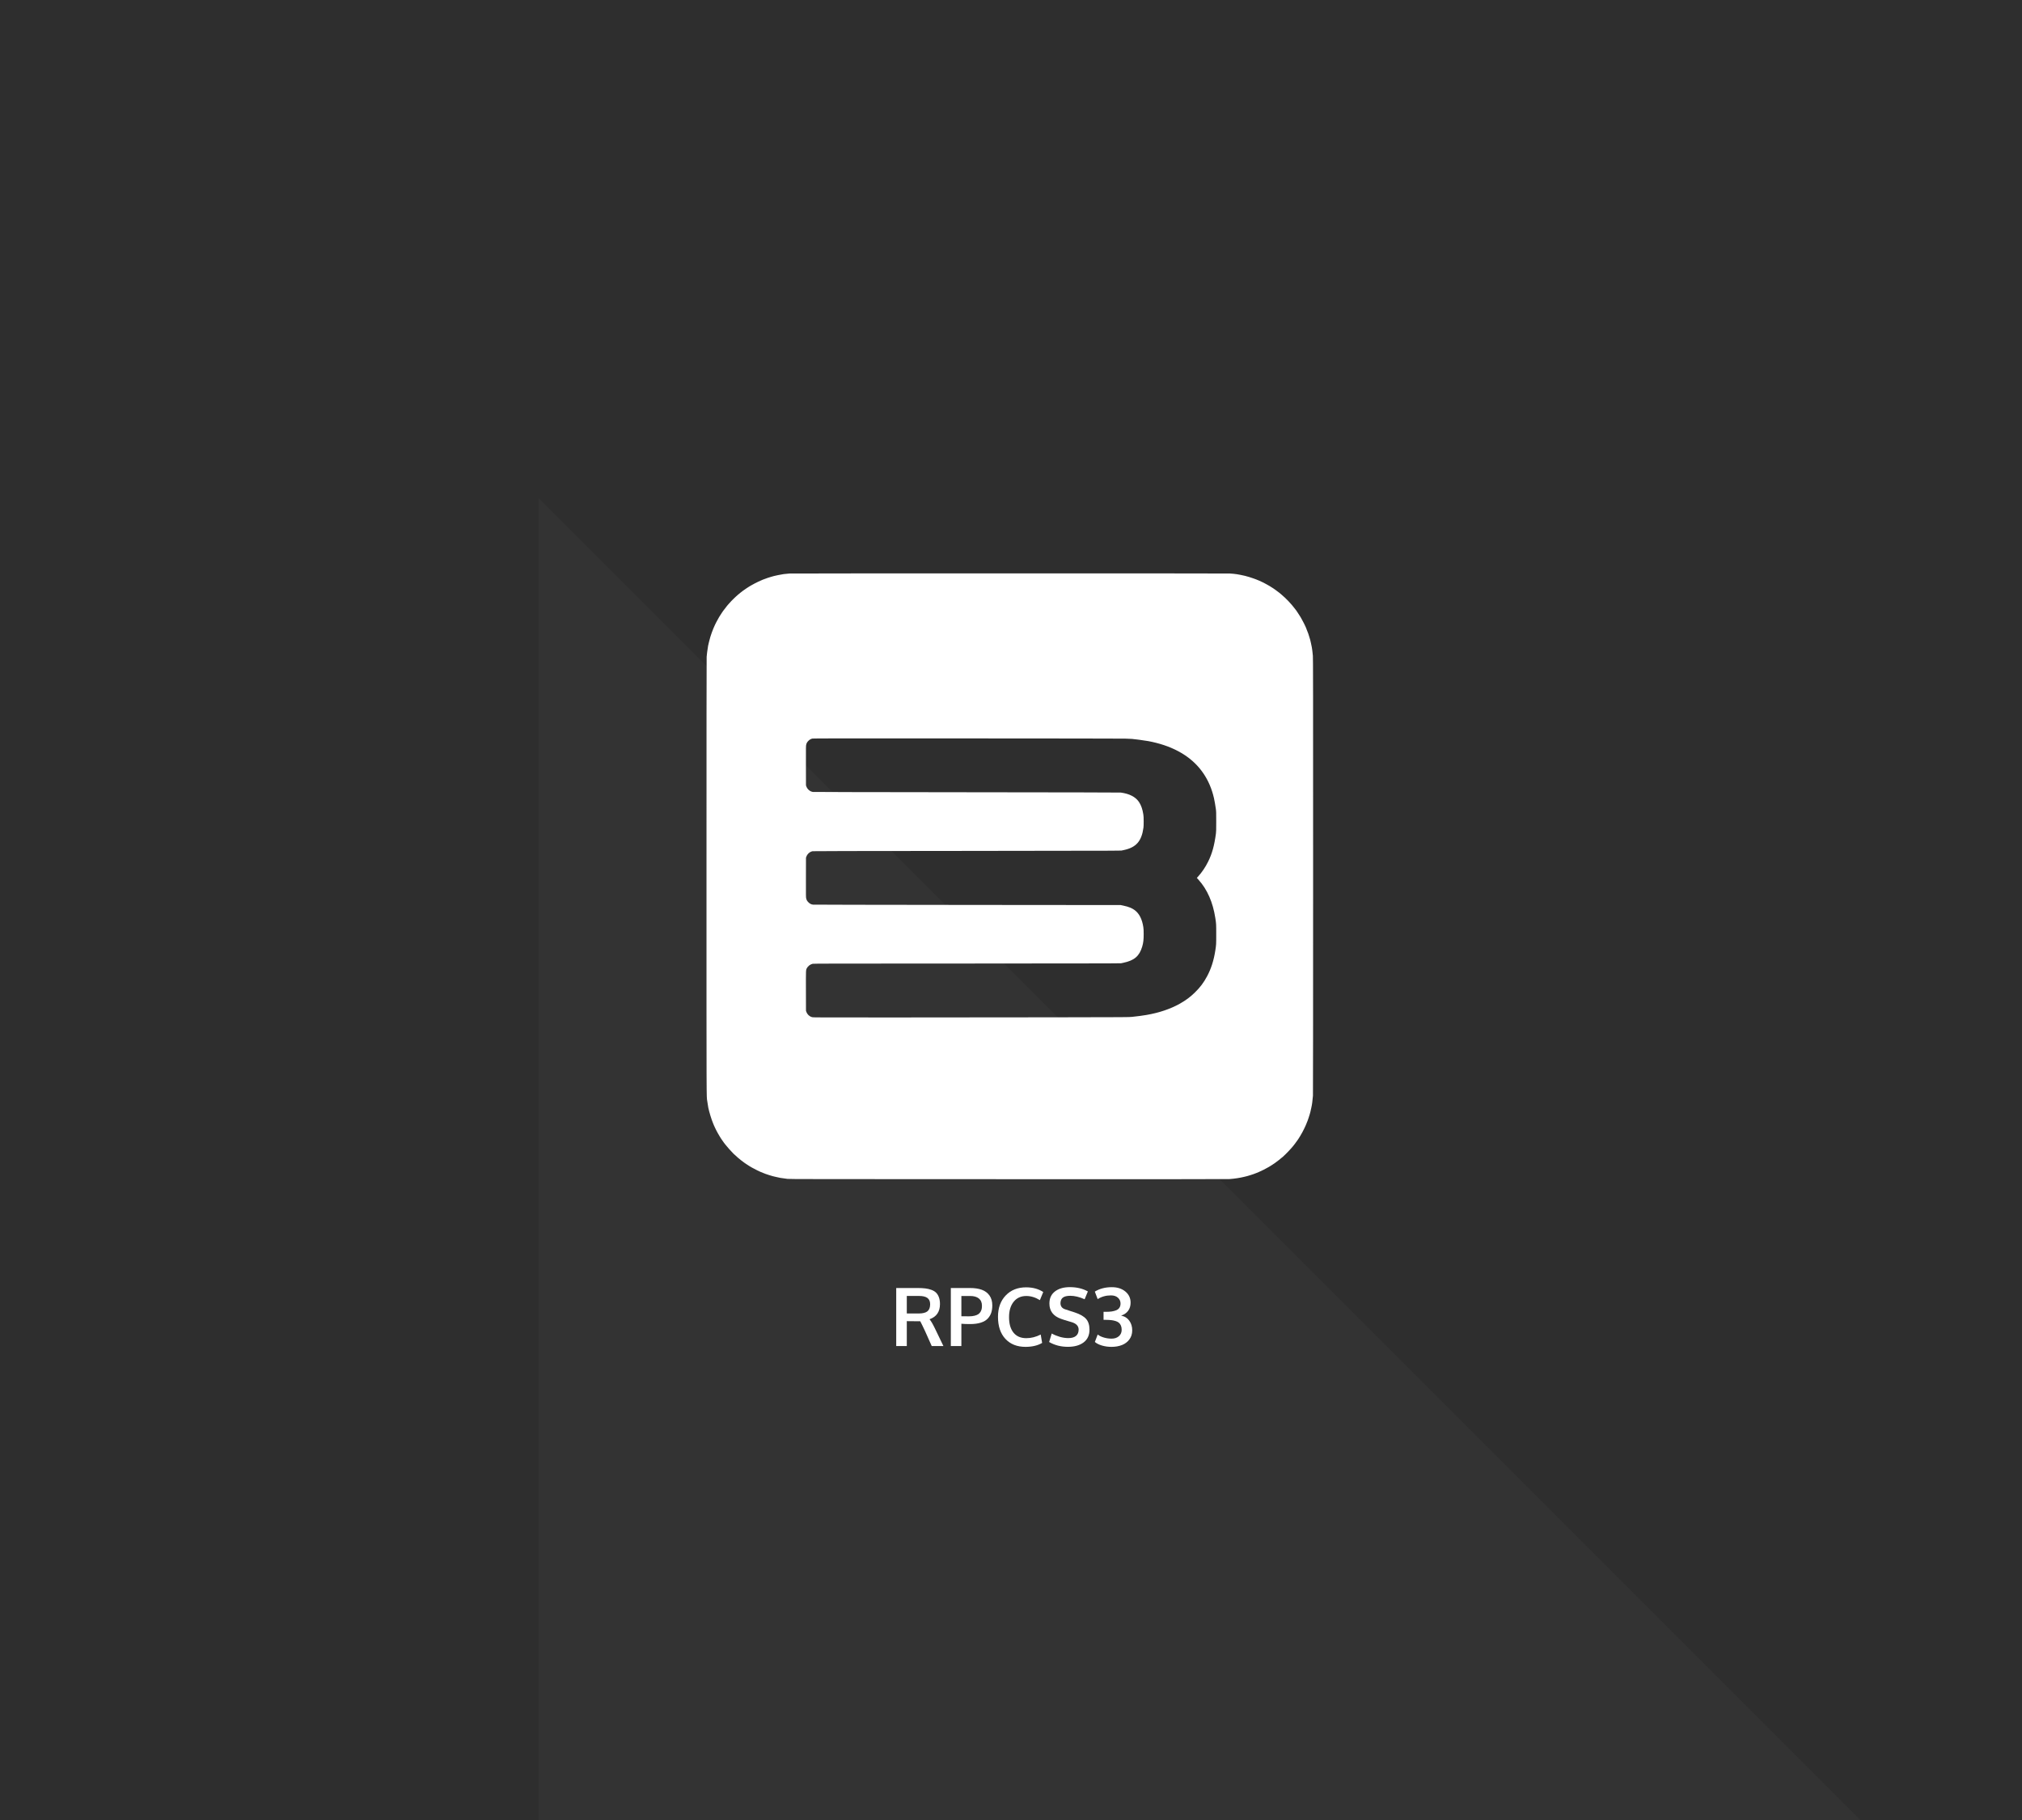 <?xml version="1.0" encoding="utf-8"?>
<svg width="100%" height="100%" viewBox="0 0 1200 1080" version="1.1" xmlns="http://www.w3.org/2000/svg" style="fill-rule:evenodd;clip-rule:evenodd;stroke-linejoin:round;stroke-miterlimit:2;">
  <path d="M 0 0 H 1200 V 1080.001 H 0 V 0 Z" style="fill:rgb(46,46,46);"/>
  <path d="M -98.576 842.013 L 574.553 168.883 L 574.553 1515.144 L -98.576 842.013 Z" style="fill: rgb(51, 51, 51); transform-box: fill-box; transform-origin: 50% 50%;" transform="matrix(0.707, -0.707, 0.707, 0.707, -0, -0)"/>
  <path d="M 531.879 798.743 L 531.879 764.314 L 544.605 764.314 C 546.34 764.314 547.844 764.392 549.117 764.548 C 550.391 764.704 551.602 764.989 552.75 765.404 C 553.898 765.818 554.828 766.376 555.539 767.079 C 556.25 767.782 556.812 768.7 557.227 769.833 C 557.641 770.966 557.848 772.306 557.848 773.853 C 557.848 778.415 555.777 781.415 551.637 782.853 C 552.48 783.806 553.527 785.571 554.777 788.15 L 559.887 798.743 L 552.949 798.743 L 548.941 789.767 C 547.426 786.548 546.488 784.642 546.129 784.048 C 545.863 784.032 544.98 784.025 543.48 784.025 L 538.16 783.978 L 538.16 798.743 L 531.879 798.743 Z M 545.168 779.431 C 547.605 779.431 549.355 778.997 550.418 778.13 C 551.48 777.263 552.012 775.868 552.012 773.946 C 552.012 772.259 551.473 771.017 550.394 770.22 C 549.316 769.423 547.668 769.025 545.449 769.025 L 538.16 769.025 L 538.16 779.407 C 538.394 779.407 539.559 779.411 541.652 779.419 C 543.746 779.427 544.918 779.431 545.168 779.431 Z" style="fill:white;fill-rule:nonzero;"/>
  <path d="M 564.293 798.743 L 564.293 764.314 L 575.73 764.314 C 578.434 764.314 580.746 764.661 582.668 765.357 C 584.59 766.052 586.109 767.181 587.227 768.743 C 588.344 770.306 588.902 772.267 588.902 774.626 C 588.902 776.267 588.691 777.724 588.269 778.997 C 587.848 780.271 587.152 781.427 586.184 782.466 C 585.215 783.505 583.852 784.306 582.094 784.868 C 580.336 785.431 578.215 785.712 575.73 785.712 C 573.605 785.712 571.879 785.65 570.551 785.525 L 570.551 798.743 L 564.293 798.743 Z M 575.051 781.118 C 576.348 781.118 577.477 780.993 578.437 780.743 C 579.398 780.493 580.148 780.173 580.687 779.782 C 581.227 779.392 581.656 778.907 581.977 778.329 C 582.297 777.751 582.508 777.193 582.609 776.654 C 582.711 776.114 582.762 775.509 582.762 774.837 C 582.762 772.946 582.152 771.509 580.934 770.525 C 579.715 769.54 577.996 769.048 575.777 769.048 L 570.551 769.048 L 570.551 781.071 C 570.738 781.103 572.238 781.118 575.051 781.118 Z" style="fill:white;fill-rule:nonzero;"/>
  <path d="M 608.613 799.236 C 603.598 799.236 599.621 797.657 596.684 794.501 C 593.746 791.345 592.277 786.986 592.277 781.423 C 592.277 776.142 593.812 771.904 596.883 768.708 C 599.953 765.513 603.973 763.915 608.941 763.915 C 612.957 763.915 616.355 764.845 619.137 766.704 L 617.144 771.509 C 614.473 769.868 611.785 769.048 609.082 769.048 C 605.926 769.048 603.43 770.185 601.594 772.458 C 599.758 774.732 598.84 777.782 598.84 781.611 C 598.84 785.579 599.727 788.65 601.5 790.821 C 603.273 792.993 605.801 794.079 609.082 794.079 C 611.957 794.079 614.809 793.361 617.637 791.923 L 618.48 796.892 C 615.855 798.454 612.566 799.236 608.613 799.236 Z" style="fill:white;fill-rule:nonzero;"/>
  <path d="M 633.762 799.212 C 629.621 799.212 625.91 798.259 622.629 796.353 L 624.176 791.314 C 625.644 792.126 627.242 792.782 628.969 793.282 C 630.695 793.782 632.379 794.032 634.019 794.032 C 636.035 794.032 637.559 793.599 638.59 792.732 C 639.621 791.864 640.137 790.618 640.137 788.993 C 640.137 786.837 638.699 785.345 635.824 784.517 C 635.621 784.454 635.051 784.286 634.113 784.013 C 633.176 783.739 632.297 783.474 631.477 783.216 C 630.656 782.958 630.066 782.759 629.707 782.618 C 625.098 780.993 622.793 777.962 622.793 773.525 C 622.793 770.415 623.898 768.017 626.109 766.329 C 628.32 764.642 631.254 763.798 634.91 763.798 C 639.051 763.798 642.621 764.65 645.621 766.353 L 643.699 770.993 C 640.637 769.618 637.793 768.931 635.168 768.931 C 633.277 768.931 631.852 769.263 630.891 769.927 C 629.93 770.591 629.418 771.696 629.355 773.243 C 629.355 775.15 630.301 776.392 632.191 776.97 C 632.566 777.111 633.488 777.415 634.957 777.884 C 636.426 778.353 637.379 778.657 637.816 778.798 C 640.957 779.829 643.203 781.111 644.555 782.642 C 645.906 784.173 646.582 786.306 646.582 789.04 C 646.582 792.306 645.426 794.818 643.113 796.575 C 640.801 798.333 637.684 799.212 633.762 799.212 Z" style="fill:white;fill-rule:nonzero;"/>
  <path d="M 659.66 799.236 C 657.644 799.236 655.75 798.974 653.977 798.45 C 652.203 797.927 650.801 797.22 649.769 796.329 L 651.457 791.9 C 652.316 792.618 653.504 793.208 655.019 793.669 C 656.535 794.13 658.09 794.361 659.684 794.361 C 661.48 794.361 662.93 793.876 664.031 792.907 C 665.133 791.939 665.684 790.673 665.684 789.111 C 665.684 788.142 665.531 787.306 665.227 786.603 C 664.922 785.9 664.519 785.337 664.019 784.915 C 663.519 784.493 662.852 784.154 662.016 783.896 C 661.18 783.638 660.324 783.462 659.449 783.368 C 658.574 783.275 657.519 783.22 656.285 783.204 C 656.238 783.204 656.012 783.2 655.605 783.193 C 655.199 783.185 654.973 783.181 654.926 783.181 L 654.926 778.446 L 656.238 778.446 C 657.598 778.446 658.766 778.376 659.742 778.236 C 660.719 778.095 661.625 777.853 662.461 777.509 C 663.297 777.165 663.93 776.657 664.359 775.986 C 664.789 775.314 665.004 774.486 665.004 773.501 C 665.004 772.173 664.504 771.04 663.504 770.103 C 662.504 769.165 661.098 768.696 659.285 768.696 C 656.348 768.696 653.73 769.431 651.434 770.9 L 649.746 766.446 C 652.59 764.696 655.965 763.821 659.871 763.821 C 663.137 763.821 665.805 764.681 667.875 766.4 C 669.945 768.118 670.98 770.321 670.98 773.009 C 670.98 774.884 670.5 776.482 669.539 777.802 C 668.578 779.122 667.184 780.087 665.355 780.696 C 667.449 781.103 669.07 782.111 670.219 783.72 C 671.367 785.329 671.941 787.228 671.941 789.415 C 671.941 791.493 671.387 793.286 670.277 794.794 C 669.168 796.302 667.699 797.419 665.871 798.146 C 664.043 798.872 661.973 799.236 659.66 799.236 Z" style="fill:white;fill-rule:nonzero;"/>
  <path d="M 468.526 340.334 C 465.807 340.527 464.327 340.728 461.656 341.295 C 459.61 341.728 458.764 341.939 457.477 342.342 C 456.843 342.544 456.064 342.784 455.747 342.871 C 455.43 342.957 454.652 343.246 454.008 343.505 C 453.364 343.764 452.788 343.976 452.721 343.976 C 452.653 343.976 452.058 344.235 451.404 344.552 C 450.741 344.869 450.155 345.129 450.107 345.129 C 449.963 345.129 446.475 346.945 446.024 347.252 C 445.803 347.406 445.582 347.531 445.534 347.531 C 445.486 347.531 445.226 347.675 444.977 347.848 C 444.717 348.03 444.141 348.395 443.689 348.665 C 443.238 348.934 442.776 349.241 442.651 349.356 C 442.527 349.472 442.267 349.654 442.075 349.769 C 441.037 350.375 437.944 352.844 436.579 354.16 C 436.329 354.4 435.791 354.919 435.369 355.313 C 434.581 356.053 433.457 357.235 432.544 358.282 C 432.256 358.618 431.842 359.089 431.622 359.339 C 431.132 359.896 429.623 361.847 429.489 362.097 C 429.431 362.202 429.21 362.5 428.999 362.759 C 428.778 363.019 428.537 363.374 428.46 363.547 C 428.374 363.711 428.211 363.98 428.086 364.124 C 427.97 364.268 427.634 364.777 427.356 365.258 C 427.077 365.728 426.789 366.19 426.721 366.266 C 426.577 366.449 425.415 368.543 425.078 369.245 C 424.934 369.533 424.617 370.186 424.367 370.686 C 424.118 371.186 423.81 371.877 423.676 372.223 C 423.541 372.569 423.32 373.107 423.176 373.424 C 422.869 374.097 421.975 376.595 421.581 377.892 C 421.178 379.247 420.361 382.456 420.246 383.176 C 419.688 386.683 419.535 387.894 419.381 389.748 C 419.314 390.584 419.285 432.898 419.285 520.033 C 419.285 659.205 419.256 650.116 419.756 653.546 C 420.102 655.938 420.159 656.284 420.342 657.235 C 420.803 659.627 422.302 664.528 423.186 666.536 C 423.426 667.083 423.666 667.669 423.714 667.842 C 423.772 668.006 424.041 668.611 424.329 669.168 C 424.617 669.735 424.857 670.235 424.857 670.273 C 424.857 670.321 425.059 670.715 425.309 671.147 C 425.549 671.589 425.876 672.185 426.02 672.473 C 426.174 672.762 426.491 673.3 426.731 673.674 C 426.962 674.039 427.202 674.453 427.259 674.578 C 427.317 674.702 427.586 675.135 427.865 675.538 C 428.134 675.942 428.412 676.336 428.46 676.422 C 428.518 676.509 428.749 676.855 428.989 677.181 C 429.229 677.518 429.556 677.979 429.719 678.219 C 429.892 678.459 430.132 678.767 430.267 678.901 C 430.401 679.045 430.613 679.314 430.738 679.497 C 431.208 680.189 434.139 683.465 435.244 684.541 C 436.589 685.838 439.356 688.259 439.702 688.442 C 439.808 688.5 440.029 688.663 440.182 688.807 C 440.499 689.095 442.901 690.825 442.988 690.825 C 443.017 690.825 443.305 691.017 443.632 691.238 C 443.949 691.468 444.41 691.766 444.65 691.901 C 444.89 692.035 445.476 692.381 445.957 692.679 C 446.437 692.986 446.889 693.227 446.956 693.227 C 447.023 693.227 447.158 693.284 447.235 693.352 C 447.504 693.592 451.443 695.533 451.635 695.533 C 451.693 695.533 452.221 695.744 452.826 696.003 C 453.432 696.263 454.162 696.551 454.45 696.638 C 454.738 696.734 455.68 697.041 456.535 697.329 C 457.39 697.618 458.293 697.887 458.553 697.935 C 458.803 697.983 459.686 698.194 460.503 698.396 C 462.482 698.895 463.107 699.001 467.325 699.549 C 468.42 699.693 479.796 699.702 598.426 699.731 C 690.067 699.76 728.739 699.741 729.719 699.664 C 732.669 699.453 736.022 698.934 738.319 698.357 C 739.058 698.165 739.923 697.954 740.24 697.887 C 740.557 697.819 741.403 697.56 742.114 697.31 C 742.825 697.07 743.641 696.801 743.92 696.724 C 744.208 696.647 744.89 696.388 745.448 696.147 C 746.005 695.907 746.726 695.619 747.043 695.494 C 748.205 695.043 751.818 693.227 752.923 692.525 C 753.24 692.324 753.807 691.987 754.172 691.766 C 754.546 691.555 754.931 691.295 755.036 691.209 C 755.142 691.113 755.402 690.94 755.613 690.825 C 755.824 690.709 756.218 690.45 756.478 690.258 C 758.716 688.605 759.985 687.625 759.985 687.548 C 759.985 687.51 760.1 687.414 760.234 687.337 C 760.984 686.943 764.462 683.532 766.355 681.332 C 766.681 680.957 767.133 680.438 767.344 680.179 C 767.834 679.622 769.16 677.863 769.535 677.277 C 769.689 677.037 769.938 676.701 770.092 676.518 C 770.246 676.345 770.428 676.086 770.486 675.942 C 770.553 675.807 770.851 675.327 771.159 674.885 C 771.457 674.433 771.706 674.03 771.706 673.991 C 771.706 673.943 771.898 673.617 772.119 673.261 C 772.907 672.06 774.973 667.871 775.357 666.709 C 775.473 666.363 775.598 666.036 775.636 665.988 C 775.895 665.642 777.365 661.194 777.654 659.887 C 777.75 659.435 777.98 658.398 778.173 657.581 C 778.672 655.39 778.912 653.642 779.201 650.183 C 779.258 649.481 779.297 601.951 779.297 519.946 C 779.297 406.524 779.277 390.613 779.153 389.181 C 779.076 388.278 778.989 387.442 778.96 387.308 C 778.932 387.173 778.874 386.607 778.816 386.04 C 778.72 384.944 778.422 383.349 777.952 381.351 C 777.788 380.688 777.615 379.929 777.558 379.67 C 777.5 379.401 777.212 378.478 776.933 377.613 C 776.645 376.758 776.414 376.009 776.414 375.961 C 776.414 375.855 775.761 374.203 775.463 373.549 C 775.357 373.299 775.261 373.04 775.261 372.973 C 775.261 372.857 774.377 370.907 773.868 369.917 C 772.984 368.188 772.552 367.391 772.225 366.852 C 772.023 366.516 771.726 366.017 771.562 365.738 C 771.12 364.979 770.553 364.105 770.025 363.365 C 769.766 362.99 769.468 362.548 769.372 362.385 C 769.266 362.221 769.074 361.952 768.93 361.799 C 768.776 361.635 768.478 361.261 768.257 360.953 C 766.499 358.532 763.136 354.996 760.513 352.825 C 760.033 352.431 759.408 351.902 759.12 351.662 C 758.832 351.422 758.438 351.124 758.255 351.018 C 758.073 350.903 757.823 350.721 757.698 350.605 C 757.583 350.49 757.217 350.221 756.881 349.99 C 756.555 349.76 755.997 349.376 755.651 349.135 C 755.296 348.885 754.979 348.684 754.94 348.684 C 754.902 348.684 754.594 348.492 754.258 348.251 C 753.922 348.011 753.48 347.733 753.288 347.646 C 753.086 347.55 752.731 347.348 752.49 347.204 C 752.25 347.05 751.558 346.666 750.953 346.349 C 750.348 346.032 749.608 345.657 749.32 345.503 C 748.57 345.11 746.322 344.13 745.525 343.841 C 745.159 343.716 744.4 343.428 743.843 343.226 C 742.748 342.813 739.942 341.958 738.943 341.728 C 734.831 340.796 733.14 340.536 729.912 340.325 C 728.086 340.209 470.275 340.219 468.526 340.334 Z M 667.748 438.307 C 671.533 438.403 672.033 438.442 675.963 438.961 C 680.584 439.566 682.659 439.941 686.051 440.786 C 692.45 442.391 698.09 444.783 702.99 447.992 C 711.973 453.882 717.93 462.596 720.438 473.559 C 720.784 475.058 721.303 478.036 721.572 480.025 C 721.783 481.63 721.793 481.976 721.793 487.519 C 721.793 492.554 721.774 493.505 721.62 494.629 C 720.669 501.778 719.372 506.486 716.998 511.299 C 715.375 514.585 713.29 517.669 711.051 520.129 L 710.292 520.946 L 711.272 522.031 C 716.47 527.796 719.814 535.406 721.255 544.735 C 721.793 548.223 721.793 548.194 721.793 554.391 C 721.793 560.588 721.793 560.569 721.255 564.047 C 720.342 569.937 718.766 574.885 716.355 579.362 C 714.356 583.1 712.252 585.896 709.197 588.884 C 706.372 591.651 703.835 593.534 700.223 595.581 C 694.698 598.694 687.886 600.999 680.43 602.277 C 678.019 602.69 675.031 603.084 671.879 603.411 C 669.929 603.603 669.583 603.613 626.914 603.68 C 603.268 603.719 561.147 603.757 533.322 603.767 C 483.015 603.776 482.726 603.776 481.977 603.584 C 481.112 603.363 480.622 603.094 479.95 602.498 C 479.325 601.931 478.816 601.172 478.547 600.413 L 478.326 599.789 L 478.297 588.115 C 478.268 575.231 478.249 575.673 478.864 574.491 C 479.508 573.261 480.911 572.214 482.304 571.916 C 482.842 571.801 495.14 571.782 565.999 571.772 C 611.685 571.772 652.711 571.733 657.179 571.685 L 665.298 571.609 L 666.691 571.32 C 673.186 569.937 676.164 567.391 677.846 561.789 C 678.538 559.474 678.749 557.667 678.739 554.247 C 678.73 551.941 678.691 551.23 678.528 550.144 C 677.807 545.417 676.116 542.093 673.407 540.075 C 671.793 538.874 669.746 538.057 666.768 537.423 L 665.106 537.068 L 574.166 536.991 C 514.827 536.933 482.967 536.876 482.477 536.818 C 481.429 536.683 480.632 536.28 479.815 535.473 C 479.018 534.685 478.71 534.166 478.47 533.186 C 478.278 532.446 478.278 532.168 478.297 520.715 L 478.326 508.993 L 478.547 508.369 C 479.114 506.735 480.632 505.409 482.265 505.112 C 482.678 505.035 506.9 504.987 567.536 504.948 C 614.116 504.919 655.219 504.862 658.86 504.814 L 665.49 504.737 L 666.912 504.439 C 674.262 502.892 677.529 499.183 678.614 491.122 C 678.701 490.488 678.739 489.22 678.739 487.423 C 678.73 485.117 678.701 484.464 678.528 483.273 C 678.067 480.198 677.192 477.71 675.905 475.826 C 673.858 472.848 670.275 471.003 665.154 470.311 C 664.673 470.254 633.88 470.187 573.733 470.129 C 510.715 470.062 482.832 470.004 482.371 469.937 C 480.69 469.677 479.143 468.351 478.547 466.67 L 478.326 466.045 L 478.297 454.324 C 478.278 442.871 478.278 442.592 478.47 441.853 C 478.71 440.873 479.018 440.354 479.815 439.566 C 480.517 438.874 481.237 438.471 482.102 438.269 C 482.554 438.163 499.319 438.153 573.301 438.182 C 626.827 438.201 665.509 438.259 667.748 438.307 Z" style="fill:white;fill-rule:nonzero;"/>
</svg>